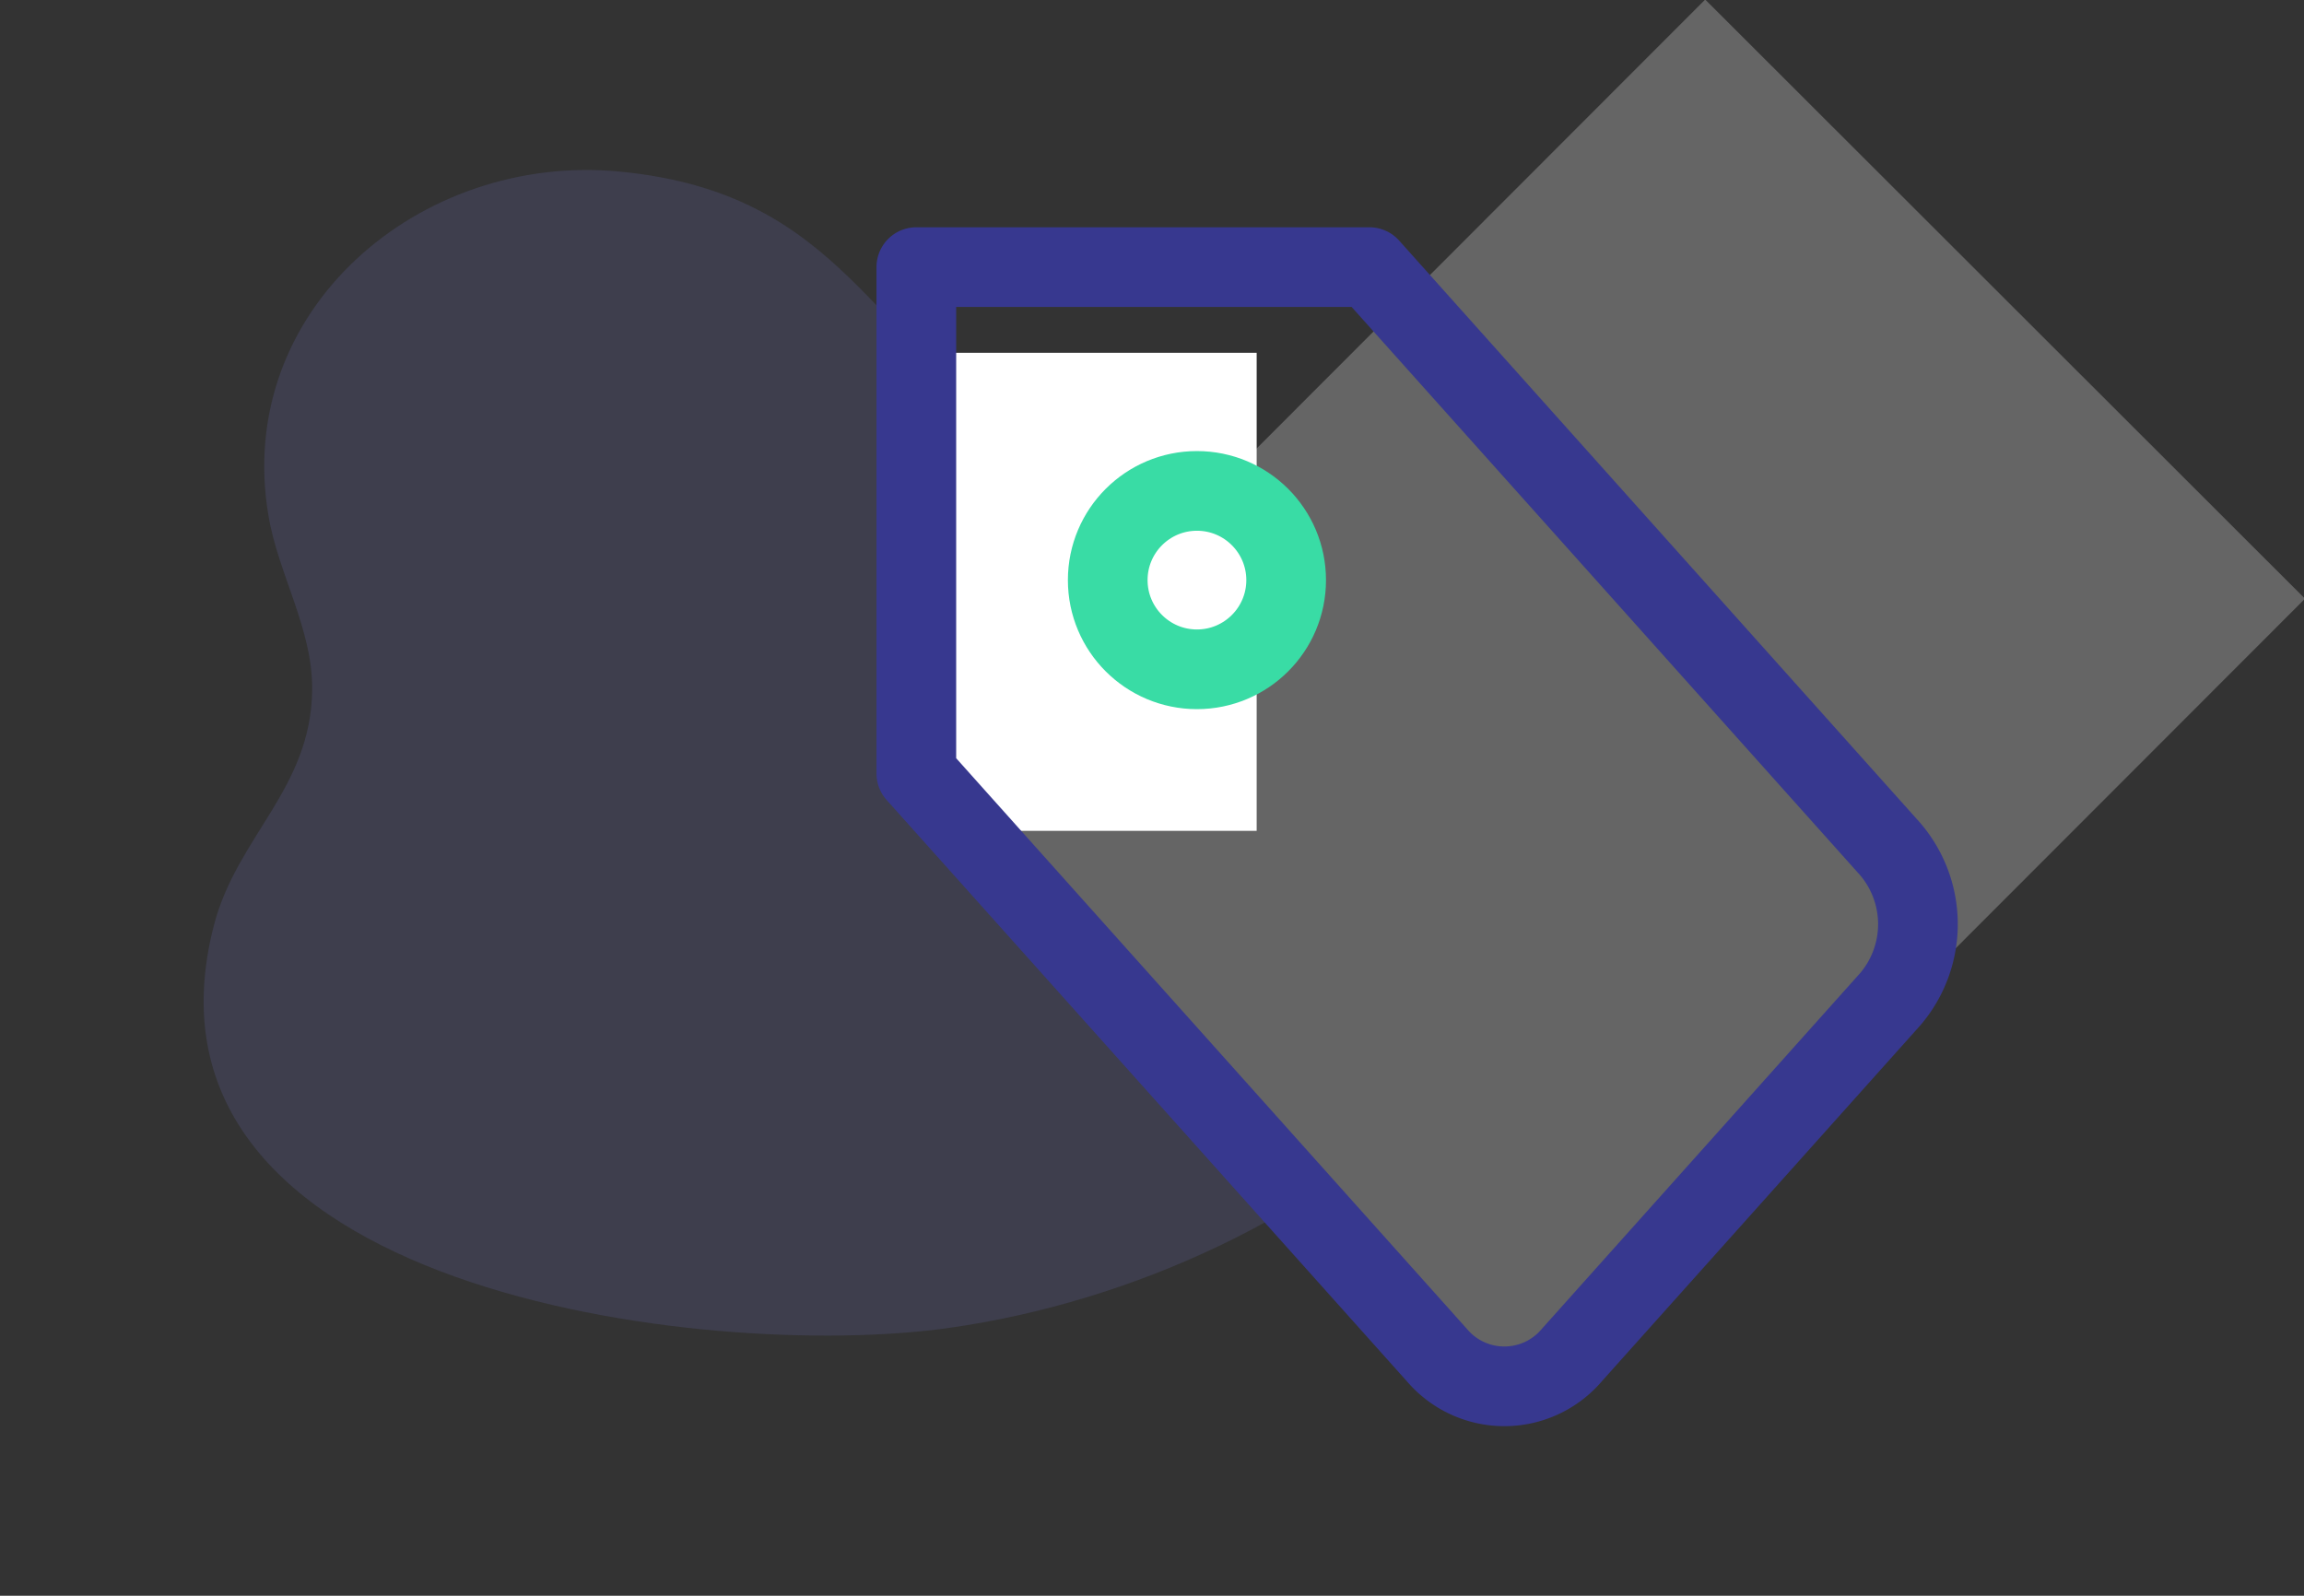 <svg xmlns="http://www.w3.org/2000/svg" width="57.828" height="40.057" viewBox="0 0 57.828 40.057">
  <rect x="0" y="0" width="57.828" height="40.057" fill="#333333" stroke="none"/>
  <g id="icon-16" transform="translate(17.541 1.838)">
    <g id="bill" transform="matrix(0.934, 0.358, -0.358, 0.934, -2.791, -12.6)" opacity="0.249">
      <g id="Group_55022" data-name="Group 55022" transform="translate(0 13.386)">
        <g id="Group_54980" data-name="Group 54980" transform="translate(0 0)">
          <path id="Path_33090" data-name="Path 33090" d="M31.847,4.755c-4.418-3.4-8.7-.629-13.485-1.608C13.547,2.161,11.628-1.122,6.144.393,1.286,1.736-1.662,7.118,1.009,11.621c.761,1.287,2.059,2.255,2.587,3.692.855,2.317-.446,4.1-.193,6.375,1.055,9.463,15.508,5.8,20.825,2.854C32.569,19.924,38.212,9.646,31.847,4.755Z" fill="rgba(115,117,210,0.66)"/>
        </g>
      </g>
      <rect id="Rectangle_787" data-name="Rectangle 787" width="27.992" height="21.274" transform="translate(18.645 25.572) rotate(-66)" fill="#fff"/>
    </g>
    <rect id="Rectangle_788" data-name="Rectangle 788" width="8" height="12" transform="translate(6 7.018)" fill="#fff"/>
    <path id="Path_33042" data-name="Path 33042" d="M19.451,30.312l7.986-8.926a2.9,2.9,0,0,0,0-3.784L14.372,3H3V15.71l13.065,14.6A2.22,2.22,0,0,0,19.451,30.312Z" transform="translate(2.458 1.867)" fill="none" stroke="#37388f" stroke-linecap="round" stroke-linejoin="round" stroke-miterlimit="10" stroke-width="2"/>
    <circle id="Ellipse_825" data-name="Ellipse 825" cx="2.239" cy="2.239" r="2.239" transform="translate(10.262 10.485)" fill="none" stroke="#39dca5" stroke-linecap="round" stroke-linejoin="round" stroke-miterlimit="10" stroke-width="2"/>
  </g>
</svg>
